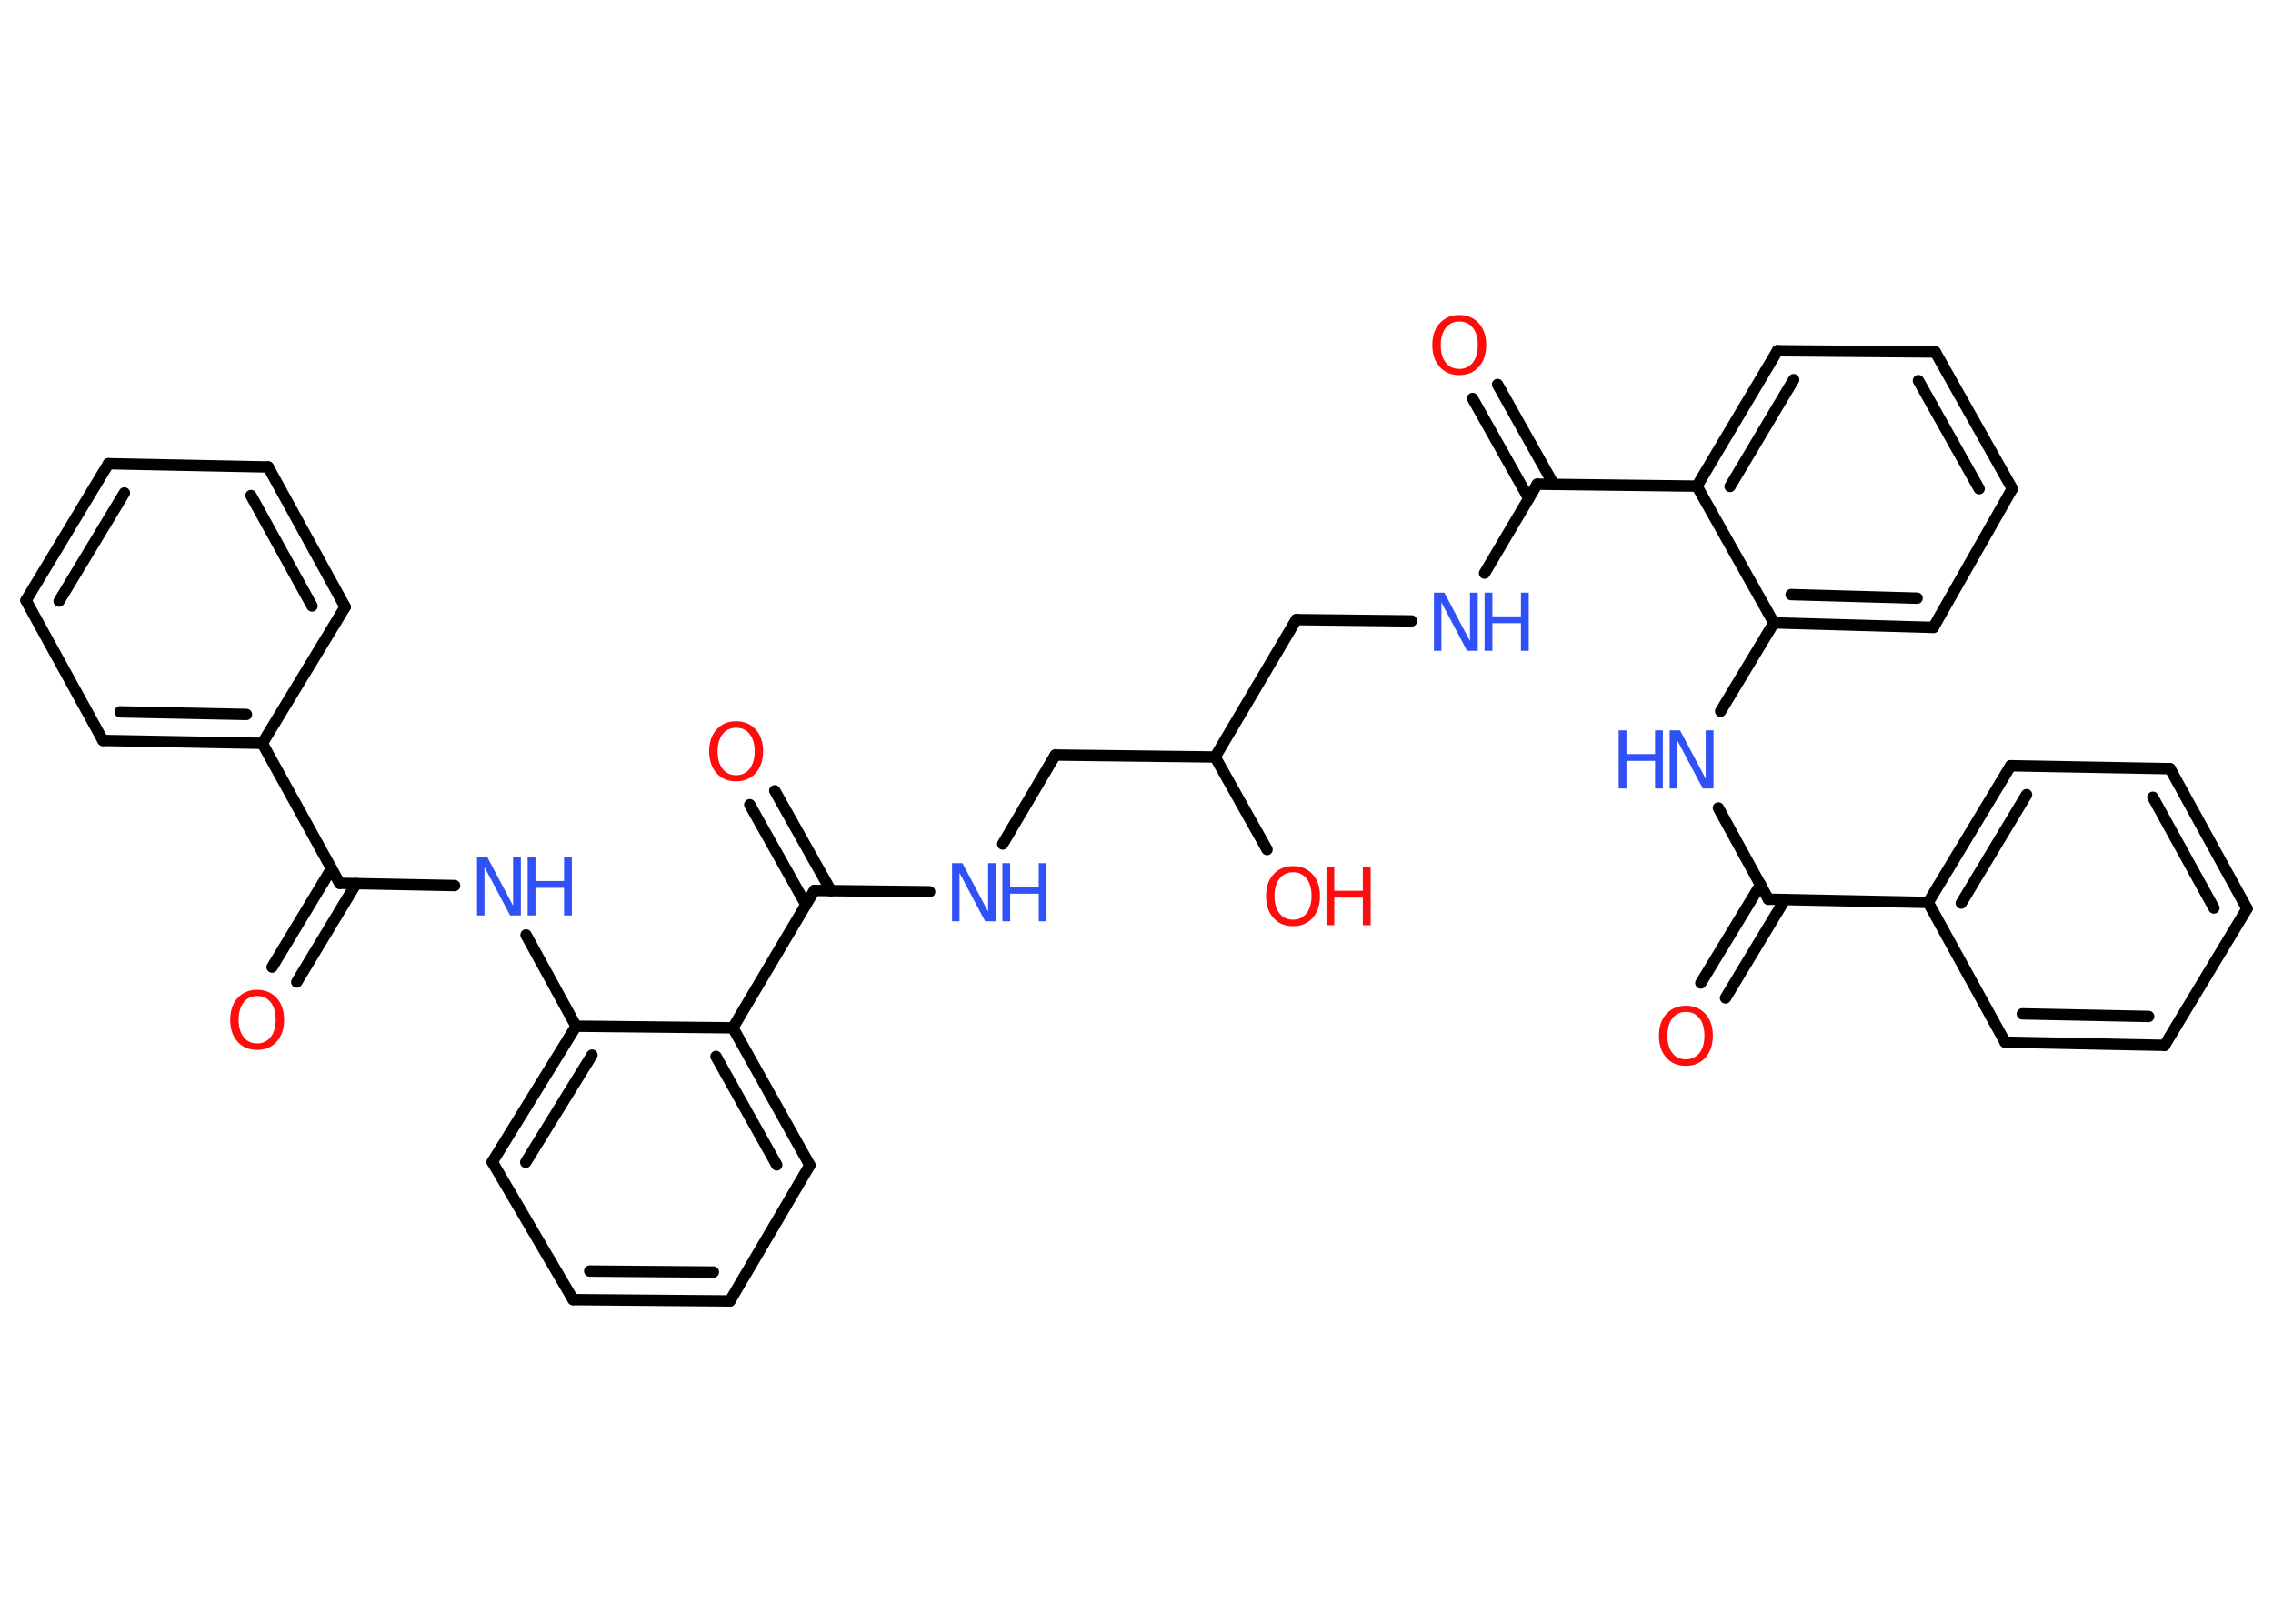 <?xml version='1.0' encoding='UTF-8'?>
<!DOCTYPE svg PUBLIC "-//W3C//DTD SVG 1.1//EN" "http://www.w3.org/Graphics/SVG/1.1/DTD/svg11.dtd">
<svg version='1.2' xmlns='http://www.w3.org/2000/svg' xmlns:xlink='http://www.w3.org/1999/xlink' width='70.0mm' height='50.0mm' viewBox='0 0 70.0 50.0'>
  <desc>Generated by the Chemistry Development Kit (http://github.com/cdk)</desc>
  <g stroke-linecap='round' stroke-linejoin='round' stroke='#000000' stroke-width='.35' fill='#3050F8'>
    <rect x='.0' y='.0' width='70.0' height='50.0' fill='#FFFFFF' stroke='none'/>
    <g id='mol1' class='mol'>
      <g id='mol1bnd1' class='bond'>
        <line x1='8.38' y1='29.78' x2='10.21' y2='26.75'/>
        <line x1='9.14' y1='30.24' x2='10.97' y2='27.21'/>
      </g>
      <line id='mol1bnd2' class='bond' x1='10.46' y1='27.2' x2='14.0' y2='27.27'/>
      <line id='mol1bnd3' class='bond' x1='16.2' y1='28.79' x2='17.74' y2='31.6'/>
      <g id='mol1bnd4' class='bond'>
        <line x1='17.74' y1='31.6' x2='15.16' y2='35.78'/>
        <line x1='18.23' y1='32.49' x2='16.19' y2='35.79'/>
      </g>
      <line id='mol1bnd5' class='bond' x1='15.16' y1='35.78' x2='17.65' y2='40.02'/>
      <g id='mol1bnd6' class='bond'>
        <line x1='17.65' y1='40.02' x2='22.48' y2='40.06'/>
        <line x1='18.16' y1='39.14' x2='21.97' y2='39.17'/>
      </g>
      <line id='mol1bnd7' class='bond' x1='22.48' y1='40.06' x2='24.94' y2='35.88'/>
      <g id='mol1bnd8' class='bond'>
        <line x1='24.94' y1='35.88' x2='22.57' y2='31.65'/>
        <line x1='23.92' y1='35.87' x2='22.05' y2='32.53'/>
      </g>
      <line id='mol1bnd9' class='bond' x1='17.74' y1='31.6' x2='22.57' y2='31.65'/>
      <line id='mol1bnd10' class='bond' x1='22.57' y1='31.65' x2='25.08' y2='27.42'/>
      <g id='mol1bnd11' class='bond'>
        <line x1='24.82' y1='27.86' x2='23.09' y2='24.78'/>
        <line x1='25.59' y1='27.43' x2='23.86' y2='24.35'/>
      </g>
      <line id='mol1bnd12' class='bond' x1='25.08' y1='27.42' x2='28.63' y2='27.46'/>
      <line id='mol1bnd13' class='bond' x1='30.88' y1='25.99' x2='32.5' y2='23.25'/>
      <line id='mol1bnd14' class='bond' x1='32.5' y1='23.25' x2='37.42' y2='23.31'/>
      <line id='mol1bnd15' class='bond' x1='37.42' y1='23.31' x2='39.02' y2='26.16'/>
      <line id='mol1bnd16' class='bond' x1='37.42' y1='23.31' x2='39.92' y2='19.08'/>
      <line id='mol1bnd17' class='bond' x1='39.92' y1='19.08' x2='43.47' y2='19.12'/>
      <line id='mol1bnd18' class='bond' x1='45.72' y1='17.65' x2='47.34' y2='14.91'/>
      <g id='mol1bnd19' class='bond'>
        <line x1='47.08' y1='15.35' x2='45.35' y2='12.27'/>
        <line x1='47.85' y1='14.92' x2='46.12' y2='11.84'/>
      </g>
      <line id='mol1bnd20' class='bond' x1='47.34' y1='14.91' x2='52.26' y2='14.97'/>
      <g id='mol1bnd21' class='bond'>
        <line x1='54.74' y1='10.8' x2='52.26' y2='14.97'/>
        <line x1='55.24' y1='11.69' x2='53.28' y2='14.98'/>
      </g>
      <line id='mol1bnd22' class='bond' x1='54.74' y1='10.8' x2='59.6' y2='10.84'/>
      <g id='mol1bnd23' class='bond'>
        <line x1='61.97' y1='15.05' x2='59.6' y2='10.84'/>
        <line x1='60.95' y1='15.05' x2='59.08' y2='11.72'/>
      </g>
      <line id='mol1bnd24' class='bond' x1='61.97' y1='15.05' x2='59.54' y2='19.32'/>
      <g id='mol1bnd25' class='bond'>
        <line x1='54.63' y1='19.18' x2='59.54' y2='19.32'/>
        <line x1='55.16' y1='18.31' x2='59.04' y2='18.42'/>
      </g>
      <line id='mol1bnd26' class='bond' x1='52.26' y1='14.97' x2='54.63' y2='19.18'/>
      <line id='mol1bnd27' class='bond' x1='54.63' y1='19.18' x2='52.99' y2='21.9'/>
      <line id='mol1bnd28' class='bond' x1='52.92' y1='24.88' x2='54.46' y2='27.69'/>
      <g id='mol1bnd29' class='bond'>
        <line x1='54.97' y1='27.7' x2='53.14' y2='30.73'/>
        <line x1='54.22' y1='27.24' x2='52.38' y2='30.27'/>
      </g>
      <line id='mol1bnd30' class='bond' x1='54.46' y1='27.69' x2='59.38' y2='27.79'/>
      <g id='mol1bnd31' class='bond'>
        <line x1='61.92' y1='23.58' x2='59.38' y2='27.79'/>
        <line x1='62.41' y1='24.47' x2='60.4' y2='27.81'/>
      </g>
      <line id='mol1bnd32' class='bond' x1='61.92' y1='23.58' x2='66.83' y2='23.67'/>
      <g id='mol1bnd33' class='bond'>
        <line x1='69.2' y1='27.98' x2='66.83' y2='23.67'/>
        <line x1='68.18' y1='27.96' x2='66.3' y2='24.55'/>
      </g>
      <line id='mol1bnd34' class='bond' x1='69.2' y1='27.98' x2='66.66' y2='32.19'/>
      <g id='mol1bnd35' class='bond'>
        <line x1='61.75' y1='32.09' x2='66.66' y2='32.19'/>
        <line x1='62.28' y1='31.22' x2='66.17' y2='31.3'/>
      </g>
      <line id='mol1bnd36' class='bond' x1='59.38' y1='27.79' x2='61.75' y2='32.09'/>
      <line id='mol1bnd37' class='bond' x1='10.46' y1='27.2' x2='8.08' y2='22.89'/>
      <g id='mol1bnd38' class='bond'>
        <line x1='3.17' y1='22.8' x2='8.08' y2='22.89'/>
        <line x1='3.7' y1='21.92' x2='7.59' y2='22.0'/>
      </g>
      <line id='mol1bnd39' class='bond' x1='3.17' y1='22.8' x2='.8' y2='18.49'/>
      <g id='mol1bnd40' class='bond'>
        <line x1='3.34' y1='14.28' x2='.8' y2='18.49'/>
        <line x1='3.83' y1='15.18' x2='1.82' y2='18.51'/>
      </g>
      <line id='mol1bnd41' class='bond' x1='3.34' y1='14.28' x2='8.26' y2='14.38'/>
      <g id='mol1bnd42' class='bond'>
        <line x1='10.63' y1='18.69' x2='8.26' y2='14.38'/>
        <line x1='9.61' y1='18.66' x2='7.73' y2='15.26'/>
      </g>
      <line id='mol1bnd43' class='bond' x1='8.08' y1='22.89' x2='10.63' y2='18.69'/>
      <path id='mol1atm1' class='atom' d='M7.92 30.67q-.26 .0 -.42 .2q-.15 .2 -.15 .53q.0 .34 .15 .53q.15 .2 .42 .2q.26 .0 .42 -.2q.15 -.2 .15 -.53q.0 -.34 -.15 -.53q-.15 -.2 -.42 -.2zM7.92 30.48q.37 .0 .6 .25q.23 .25 .23 .67q.0 .42 -.23 .68q-.23 .25 -.6 .25q-.38 .0 -.6 -.25q-.23 -.25 -.23 -.68q.0 -.42 .23 -.67q.23 -.25 .6 -.25z' stroke='none' fill='#FF0D0D'/>
      <g id='mol1atm3' class='atom'>
        <path d='M14.69 26.4h.32l.79 1.49v-1.49h.24v1.79h-.33l-.79 -1.49v1.49h-.23v-1.79z' stroke='none'/>
        <path d='M16.25 26.4h.24v.73h.88v-.73h.24v1.79h-.24v-.85h-.88v.85h-.24v-1.79z' stroke='none'/>
      </g>
      <path id='mol1atm11' class='atom' d='M22.67 22.41q-.26 .0 -.42 .2q-.15 .2 -.15 .53q.0 .34 .15 .53q.15 .2 .42 .2q.26 .0 .42 -.2q.15 -.2 .15 -.53q.0 -.34 -.15 -.53q-.15 -.2 -.42 -.2zM22.67 22.21q.37 .0 .6 .25q.23 .25 .23 .67q.0 .42 -.23 .68q-.23 .25 -.6 .25q-.38 .0 -.6 -.25q-.23 -.25 -.23 -.68q.0 -.42 .23 -.67q.23 -.25 .6 -.25z' stroke='none' fill='#FF0D0D'/>
      <g id='mol1atm12' class='atom'>
        <path d='M29.32 26.58h.32l.79 1.49v-1.49h.24v1.79h-.33l-.79 -1.49v1.49h-.23v-1.79z' stroke='none'/>
        <path d='M30.87 26.58h.24v.73h.88v-.73h.24v1.79h-.24v-.85h-.88v.85h-.24v-1.79z' stroke='none'/>
      </g>
      <g id='mol1atm15' class='atom'>
        <path d='M39.82 26.86q-.26 .0 -.42 .2q-.15 .2 -.15 .53q.0 .34 .15 .53q.15 .2 .42 .2q.26 .0 .42 -.2q.15 -.2 .15 -.53q.0 -.34 -.15 -.53q-.15 -.2 -.42 -.2zM39.82 26.67q.37 .0 .6 .25q.23 .25 .23 .67q.0 .42 -.23 .68q-.23 .25 -.6 .25q-.38 .0 -.6 -.25q-.23 -.25 -.23 -.68q.0 -.42 .23 -.67q.23 -.25 .6 -.25z' stroke='none' fill='#FF0D0D'/>
        <path d='M40.85 26.7h.24v.73h.88v-.73h.24v1.79h-.24v-.85h-.88v.85h-.24v-1.79z' stroke='none' fill='#FF0D0D'/>
      </g>
      <g id='mol1atm17' class='atom'>
        <path d='M44.16 18.25h.32l.79 1.49v-1.49h.24v1.79h-.33l-.79 -1.49v1.49h-.23v-1.79z' stroke='none'/>
        <path d='M45.72 18.25h.24v.73h.88v-.73h.24v1.79h-.24v-.85h-.88v.85h-.24v-1.79z' stroke='none'/>
      </g>
      <path id='mol1atm19' class='atom' d='M44.94 9.9q-.26 .0 -.42 .2q-.15 .2 -.15 .53q.0 .34 .15 .53q.15 .2 .42 .2q.26 .0 .42 -.2q.15 -.2 .15 -.53q.0 -.34 -.15 -.53q-.15 -.2 -.42 -.2zM44.94 9.7q.37 .0 .6 .25q.23 .25 .23 .67q.0 .42 -.23 .68q-.23 .25 -.6 .25q-.38 .0 -.6 -.25q-.23 -.25 -.23 -.68q.0 -.42 .23 -.67q.23 -.25 .6 -.25z' stroke='none' fill='#FF0D0D'/>
      <g id='mol1atm26' class='atom'>
        <path d='M51.42 22.49h.32l.79 1.49v-1.49h.24v1.79h-.33l-.79 -1.49v1.49h-.23v-1.79z' stroke='none'/>
        <path d='M49.85 22.49h.24v.73h.88v-.73h.24v1.79h-.24v-.85h-.88v.85h-.24v-1.79z' stroke='none'/>
      </g>
      <path id='mol1atm28' class='atom' d='M51.92 31.16q-.26 .0 -.42 .2q-.15 .2 -.15 .53q.0 .34 .15 .53q.15 .2 .42 .2q.26 .0 .42 -.2q.15 -.2 .15 -.53q.0 -.34 -.15 -.53q-.15 -.2 -.42 -.2zM51.92 30.97q.37 .0 .6 .25q.23 .25 .23 .67q.0 .42 -.23 .68q-.23 .25 -.6 .25q-.38 .0 -.6 -.25q-.23 -.25 -.23 -.68q.0 -.42 .23 -.67q.23 -.25 .6 -.25z' stroke='none' fill='#FF0D0D'/>
    </g>
  </g>
</svg>
